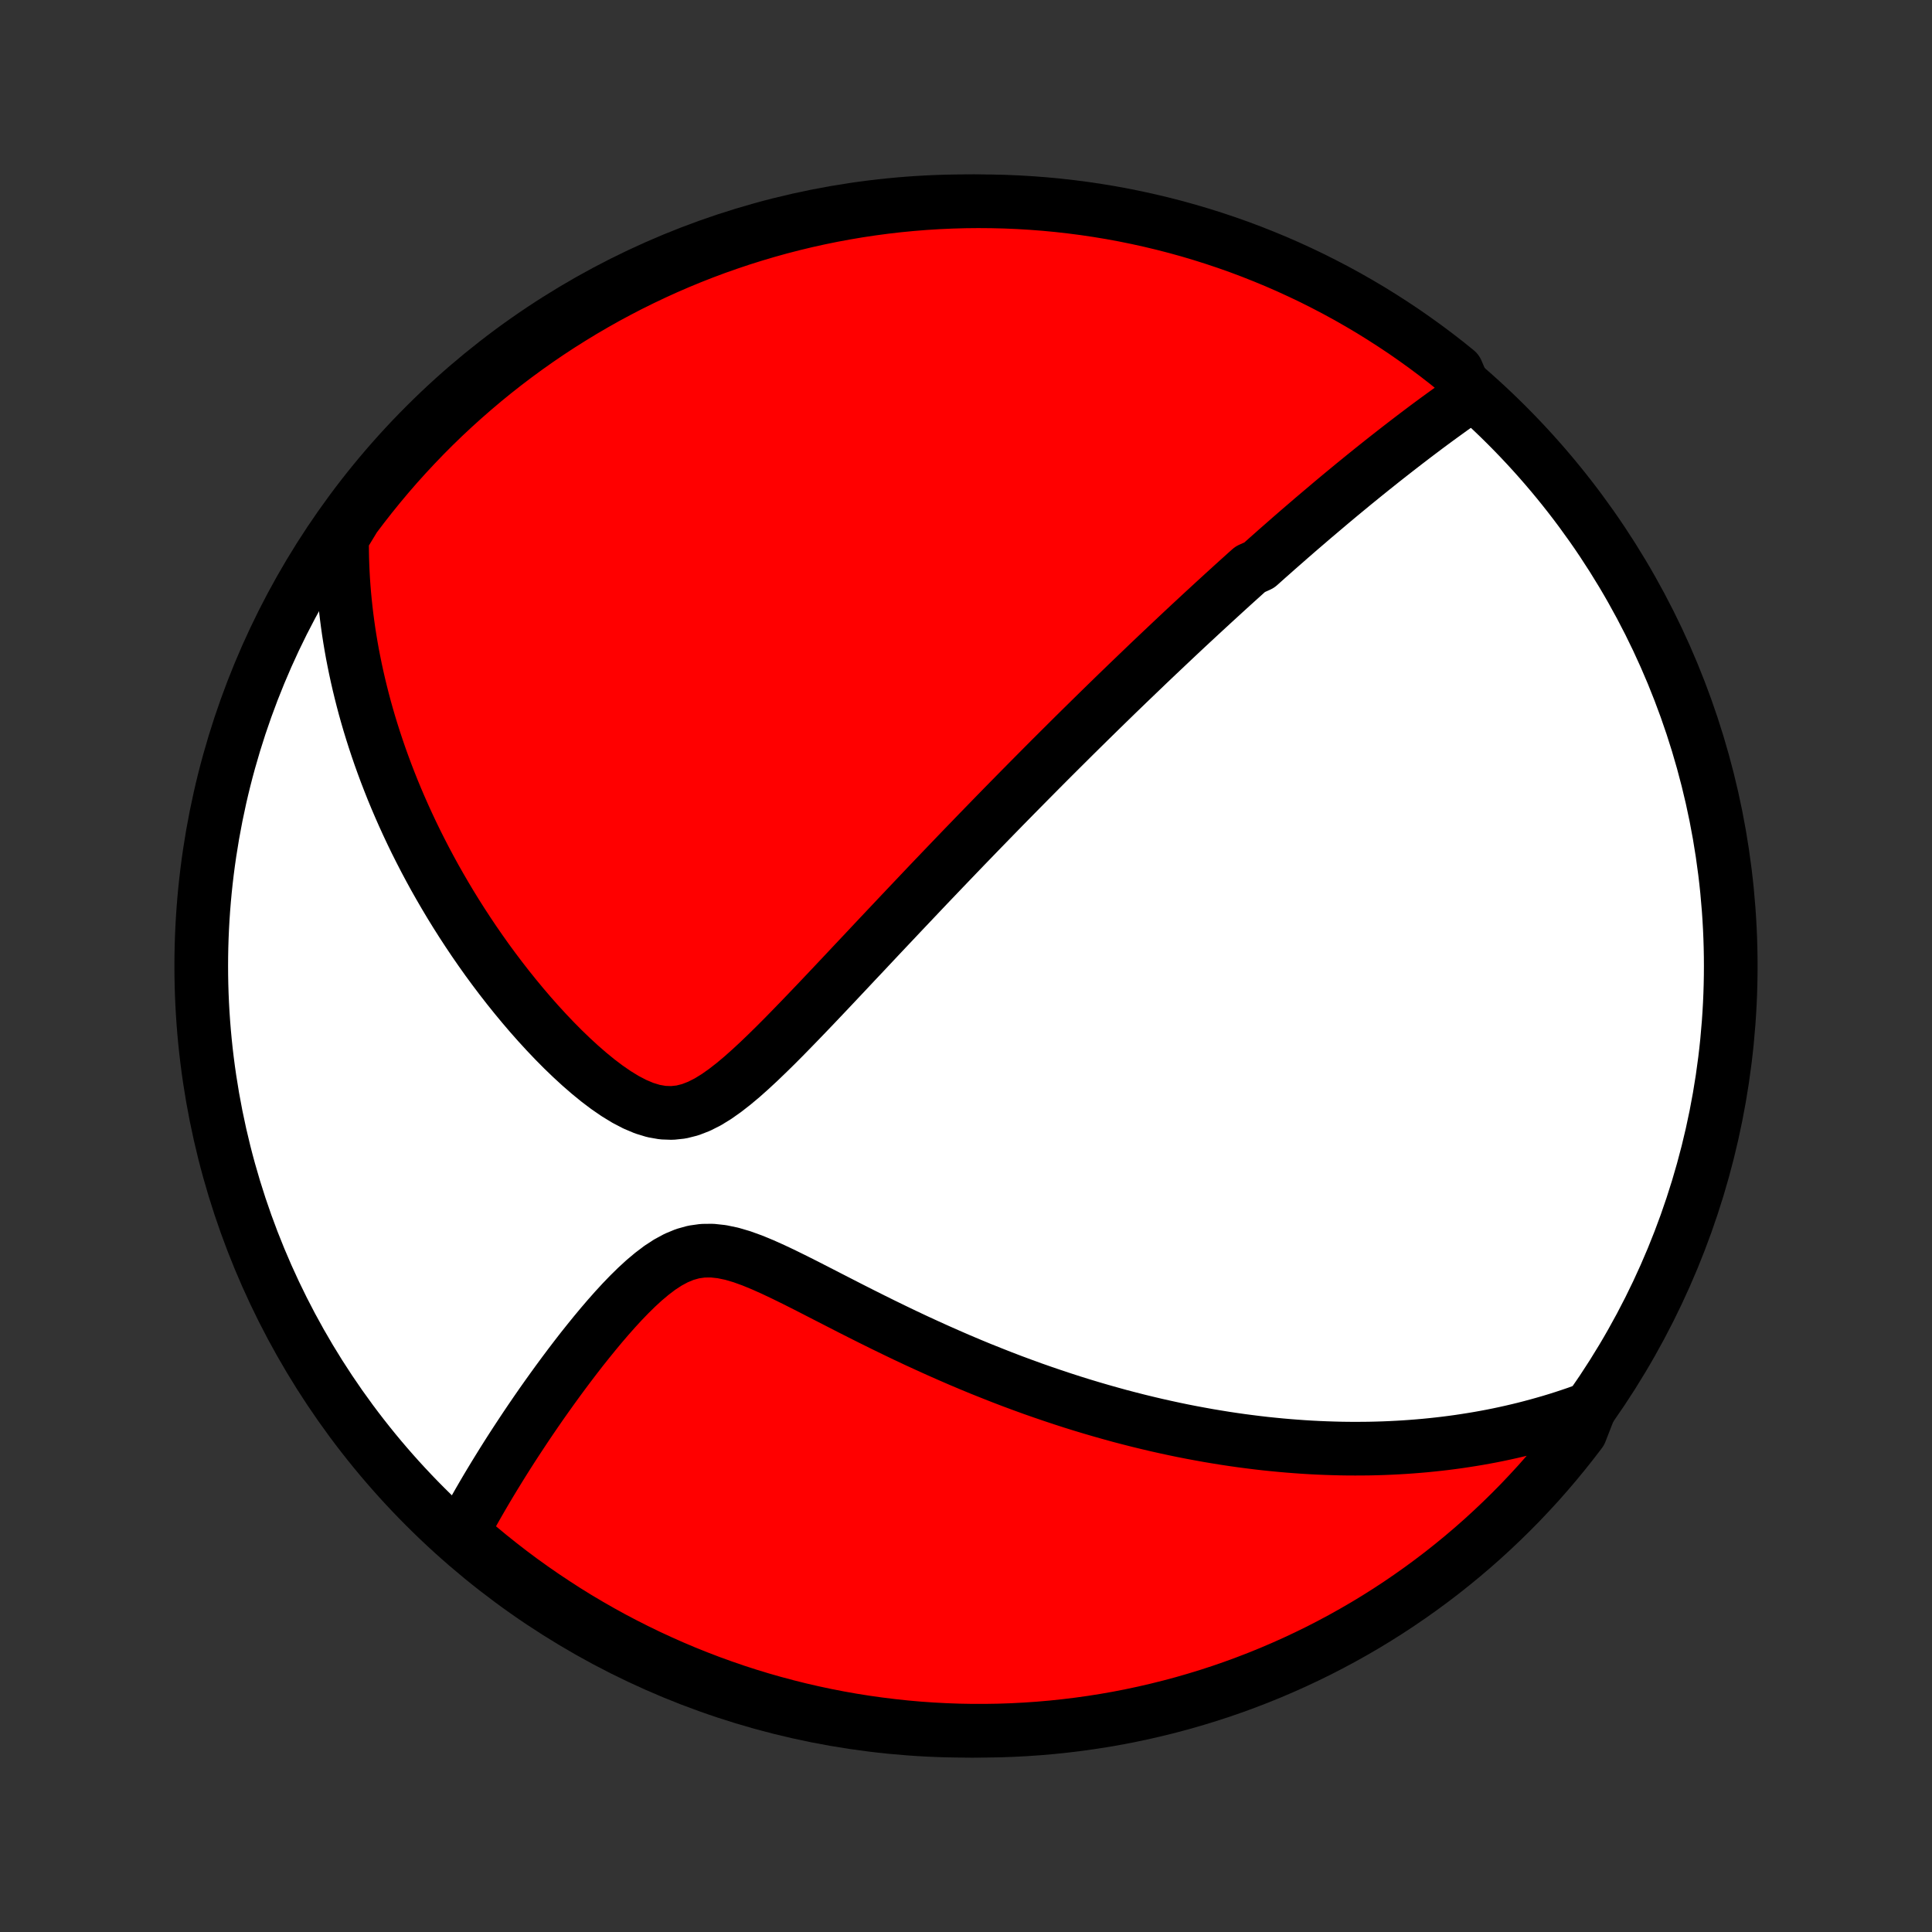 <?xml version="1.0" encoding="utf-8" standalone="no"?>
<!DOCTYPE svg PUBLIC "-//W3C//DTD SVG 1.1//EN"
  "http://www.w3.org/Graphics/SVG/1.1/DTD/svg11.dtd">
<!-- Created with matplotlib (http://matplotlib.org/) -->
<svg height="72pt" version="1.1" viewBox="0 0 72 72" width="72pt" xmlns="http://www.w3.org/2000/svg" xmlns:xlink="http://www.w3.org/1999/xlink">
 <rect x="0" y="0" width="72" height="72" fill="#333333" stroke="none"/>
 <defs>
  <style type="text/css">
*{stroke-linecap:butt;stroke-linejoin:round;}
  </style>
 </defs>
 <g id="figure_1">
  <g id="patch_1">
   <path d="
M0 72
L72 72
L72 0
L0 0
z
" style="fill:none;"/>
  </g>
  <g id="axes_1">
   <g id="PatchCollection_1">
    <defs>
     <path d="
M36 -7.5
C43.558 -7.5 50.808 -10.503 56.153 -15.848
C61.497 -21.192 64.5 -28.442 64.5 -36
C64.5 -43.558 61.497 -50.808 56.153 -56.153
C50.808 -61.497 43.558 -64.5 36 -64.5
C28.442 -64.5 21.192 -61.497 15.848 -56.153
C10.503 -50.808 7.5 -43.558 7.5 -36
C7.5 -28.442 10.503 -21.192 15.848 -15.848
C21.192 -10.503 28.442 -7.5 36 -7.5
z
" id="C0_0_a811fe30f3"/>
     <path d="
M54.708 -57.202
L54.51 -57.064
L54.313 -56.925
L54.117 -56.786
L53.923 -56.646
L53.731 -56.507
L53.539 -56.367
L53.349 -56.227
L53.16 -56.087
L52.973 -55.946
L52.787 -55.806
L52.602 -55.665
L52.418 -55.524
L52.235 -55.383
L52.053 -55.242
L51.873 -55.101
L51.693 -54.96
L51.514 -54.819
L51.337 -54.678
L51.16 -54.537
L50.984 -54.395
L50.809 -54.254
L50.635 -54.112
L50.461 -53.971
L50.289 -53.829
L50.117 -53.687
L49.945 -53.545
L49.775 -53.403
L49.604 -53.26
L49.435 -53.117
L49.266 -52.974
L49.097 -52.831
L48.928 -52.688
L48.761 -52.544
L48.593 -52.4
L48.425 -52.256
L48.258 -52.111
L48.091 -51.966
L47.925 -51.82
L47.758 -51.674
L47.591 -51.528
L47.425 -51.38
L47.258 -51.233
L47.092 -51.085
L46.925 -50.936
L46.591 -50.786
L46.423 -50.636
L46.256 -50.485
L46.088 -50.334
L45.919 -50.181
L45.751 -50.028
L45.581 -49.873
L45.412 -49.718
L45.241 -49.562
L45.071 -49.405
L44.899 -49.247
L44.727 -49.088
L44.554 -48.927
L44.38 -48.766
L44.205 -48.603
L44.03 -48.439
L43.853 -48.273
L43.676 -48.106
L43.498 -47.938
L43.318 -47.768
L43.137 -47.597
L42.955 -47.424
L42.772 -47.25
L42.588 -47.073
L42.402 -46.895
L42.215 -46.715
L42.026 -46.534
L41.836 -46.35
L41.644 -46.165
L41.451 -45.977
L41.256 -45.787
L41.059 -45.595
L40.861 -45.401
L40.661 -45.205
L40.459 -45.006
L40.254 -44.804
L40.048 -44.601
L39.84 -44.394
L39.63 -44.185
L39.418 -43.974
L39.203 -43.76
L38.986 -43.542
L38.767 -43.322
L38.546 -43.099
L38.322 -42.873
L38.096 -42.644
L37.867 -42.412
L37.636 -42.177
L37.402 -41.939
L37.166 -41.697
L36.927 -41.452
L36.685 -41.203
L36.441 -40.952
L36.194 -40.696
L35.944 -40.438
L35.692 -40.176
L35.437 -39.91
L35.179 -39.641
L34.919 -39.369
L34.655 -39.093
L34.389 -38.813
L34.121 -38.53
L33.85 -38.244
L33.576 -37.955
L33.3 -37.662
L33.021 -37.367
L32.739 -37.068
L32.456 -36.767
L32.17 -36.462
L31.881 -36.156
L31.591 -35.847
L31.299 -35.537
L31.004 -35.224
L30.708 -34.911
L30.41 -34.597
L30.11 -34.283
L29.808 -33.969
L29.505 -33.657
L29.201 -33.346
L28.895 -33.039
L28.587 -32.737
L28.278 -32.44
L27.967 -32.152
L27.655 -31.874
L27.34 -31.61
L27.023 -31.363
L26.703 -31.137
L26.38 -30.938
L26.052 -30.772
L25.721 -30.644
L25.385 -30.559
L25.044 -30.523
L24.701 -30.535
L24.354 -30.596
L24.006 -30.702
L23.658 -30.849
L23.311 -31.03
L22.966 -31.241
L22.624 -31.476
L22.285 -31.732
L21.951 -32.005
L21.622 -32.291
L21.298 -32.589
L20.979 -32.896
L20.667 -33.211
L20.361 -33.533
L20.061 -33.86
L19.768 -34.191
L19.482 -34.526
L19.203 -34.863
L18.93 -35.203
L18.665 -35.544
L18.406 -35.887
L18.154 -36.23
L17.91 -36.574
L17.672 -36.918
L17.442 -37.261
L17.218 -37.604
L17.001 -37.946
L16.791 -38.287
L16.588 -38.627
L16.391 -38.966
L16.2 -39.303
L16.017 -39.638
L15.839 -39.972
L15.668 -40.304
L15.502 -40.634
L15.343 -40.962
L15.19 -41.288
L15.042 -41.612
L14.9 -41.934
L14.763 -42.254
L14.632 -42.571
L14.507 -42.886
L14.386 -43.199
L14.271 -43.51
L14.16 -43.819
L14.055 -44.125
L13.954 -44.429
L13.858 -44.731
L13.766 -45.031
L13.679 -45.329
L13.596 -45.625
L13.518 -45.919
L13.444 -46.211
L13.374 -46.5
L13.308 -46.788
L13.246 -47.074
L13.188 -47.359
L13.133 -47.641
L13.083 -47.922
L13.036 -48.202
L12.993 -48.479
L12.954 -48.755
L12.918 -49.03
L12.886 -49.303
L12.857 -49.575
L12.831 -49.846
L12.809 -50.115
L12.79 -50.383
L12.775 -50.651
L12.763 -50.917
L12.754 -51.182
L12.749 -51.446
L12.747 -51.709
L12.748 -51.972
L12.92 -52.234
L13.215 -52.72
L13.518 -53.12
L13.827 -53.515
L14.143 -53.905
L14.465 -54.289
L14.794 -54.668
L15.13 -55.041
L15.472 -55.408
L15.82 -55.77
L16.174 -56.125
L16.534 -56.474
L16.901 -56.817
L17.273 -57.153
L17.651 -57.483
L18.034 -57.807
L18.423 -58.124
L18.817 -58.434
L19.216 -58.737
L19.621 -59.034
L20.03 -59.323
L20.445 -59.606
L20.864 -59.881
L21.288 -60.148
L21.716 -60.409
L22.149 -60.662
L22.585 -60.908
L23.026 -61.145
L23.471 -61.376
L23.92 -61.598
L24.372 -61.813
L24.828 -62.02
L25.287 -62.219
L25.75 -62.41
L26.215 -62.593
L26.684 -62.768
L27.156 -62.934
L27.63 -63.093
L28.107 -63.243
L28.586 -63.385
L29.067 -63.519
L29.551 -63.644
L30.036 -63.761
L30.523 -63.869
L31.012 -63.969
L31.503 -64.06
L31.995 -64.143
L32.488 -64.217
L32.982 -64.283
L33.477 -64.34
L33.973 -64.388
L34.469 -64.428
L34.966 -64.459
L35.463 -64.481
L35.961 -64.495
L36.458 -64.5
L36.955 -64.496
L37.452 -64.484
L37.949 -64.463
L38.445 -64.433
L38.94 -64.395
L39.434 -64.348
L39.928 -64.292
L40.42 -64.228
L40.91 -64.155
L41.4 -64.074
L41.887 -63.984
L42.373 -63.885
L42.857 -63.778
L43.338 -63.663
L43.818 -63.539
L44.295 -63.407
L44.77 -63.266
L45.242 -63.117
L45.711 -62.96
L46.177 -62.795
L46.64 -62.621
L47.1 -62.439
L47.556 -62.25
L48.009 -62.052
L48.458 -61.846
L48.904 -61.633
L49.345 -61.411
L49.783 -61.182
L50.216 -60.946
L50.645 -60.701
L51.069 -60.45
L51.489 -60.19
L51.904 -59.923
L52.315 -59.65
L52.72 -59.368
L53.12 -59.08
L53.515 -58.785
L53.905 -58.483
L54.289 -58.173
z
" id="C0_1_f36d8d6686"/>
     <path d="
M59.24 -19.511
L58.995 -19.421
L58.752 -19.334
L58.508 -19.251
L58.265 -19.171
L58.022 -19.094
L57.778 -19.02
L57.535 -18.95
L57.292 -18.882
L57.049 -18.817
L56.805 -18.754
L56.562 -18.695
L56.318 -18.638
L56.074 -18.584
L55.829 -18.532
L55.584 -18.483
L55.339 -18.437
L55.093 -18.393
L54.846 -18.352
L54.599 -18.313
L54.352 -18.276
L54.103 -18.242
L53.853 -18.21
L53.603 -18.181
L53.352 -18.154
L53.1 -18.129
L52.846 -18.107
L52.592 -18.087
L52.336 -18.069
L52.079 -18.054
L51.821 -18.041
L51.561 -18.03
L51.3 -18.022
L51.037 -18.016
L50.772 -18.013
L50.506 -18.012
L50.238 -18.013
L49.969 -18.017
L49.697 -18.024
L49.423 -18.033
L49.148 -18.044
L48.87 -18.058
L48.59 -18.075
L48.308 -18.095
L48.023 -18.117
L47.736 -18.142
L47.447 -18.17
L47.155 -18.2
L46.861 -18.234
L46.563 -18.271
L46.264 -18.31
L45.961 -18.353
L45.655 -18.399
L45.346 -18.449
L45.035 -18.501
L44.72 -18.558
L44.402 -18.617
L44.081 -18.68
L43.757 -18.747
L43.429 -18.818
L43.098 -18.892
L42.764 -18.971
L42.426 -19.053
L42.085 -19.14
L41.74 -19.23
L41.392 -19.326
L41.041 -19.425
L40.685 -19.529
L40.327 -19.637
L39.964 -19.75
L39.599 -19.868
L39.229 -19.991
L38.857 -20.118
L38.48 -20.25
L38.101 -20.388
L37.718 -20.53
L37.332 -20.678
L36.944 -20.831
L36.551 -20.988
L36.157 -21.151
L35.759 -21.319
L35.359 -21.493
L34.956 -21.671
L34.552 -21.854
L34.145 -22.041
L33.737 -22.233
L33.327 -22.43
L32.916 -22.63
L32.504 -22.834
L32.091 -23.041
L31.678 -23.25
L31.265 -23.462
L30.853 -23.673
L30.442 -23.884
L30.032 -24.094
L29.625 -24.299
L29.22 -24.498
L28.819 -24.688
L28.422 -24.866
L28.031 -25.027
L27.646 -25.166
L27.268 -25.277
L26.898 -25.354
L26.538 -25.393
L26.189 -25.389
L25.849 -25.341
L25.52 -25.249
L25.201 -25.117
L24.891 -24.95
L24.589 -24.753
L24.295 -24.53
L24.008 -24.289
L23.728 -24.032
L23.453 -23.762
L23.185 -23.484
L22.922 -23.198
L22.665 -22.908
L22.413 -22.614
L22.166 -22.317
L21.925 -22.02
L21.688 -21.723
L21.457 -21.425
L21.231 -21.129
L21.01 -20.834
L20.794 -20.541
L20.583 -20.25
L20.377 -19.962
L20.175 -19.676
L19.979 -19.393
L19.788 -19.114
L19.601 -18.837
L19.42 -18.564
L19.243 -18.295
L19.07 -18.029
L18.902 -17.766
L18.739 -17.507
L18.581 -17.252
L18.426 -17
L18.276 -16.752
L18.13 -16.508
L17.989 -16.267
L17.851 -16.029
L17.718 -15.796
L17.588 -15.565
L17.462 -15.338
L17.34 -15.114
L17.222 -14.894
L17.475 -14.677
L17.856 -14.342
L18.242 -14.022
L18.634 -13.709
L19.031 -13.402
L19.433 -13.102
L19.84 -12.81
L20.253 -12.524
L20.67 -12.246
L21.091 -11.974
L21.517 -11.71
L21.948 -11.454
L22.383 -11.205
L22.822 -10.963
L23.265 -10.73
L23.712 -10.504
L24.163 -10.285
L24.617 -10.075
L25.075 -9.872
L25.536 -9.677
L26 -9.491
L26.467 -9.312
L26.937 -9.142
L27.41 -8.979
L27.886 -8.825
L28.364 -8.679
L28.844 -8.542
L29.327 -8.413
L29.811 -8.292
L30.298 -8.18
L30.786 -8.076
L31.276 -7.981
L31.767 -7.894
L32.26 -7.816
L32.753 -7.747
L33.248 -7.686
L33.743 -7.633
L34.24 -7.589
L34.736 -7.554
L35.233 -7.528
L35.731 -7.51
L36.228 -7.501
L36.725 -7.501
L37.223 -7.509
L37.719 -7.526
L38.216 -7.552
L38.711 -7.586
L39.206 -7.629
L39.7 -7.681
L40.192 -7.741
L40.684 -7.81
L41.173 -7.887
L41.662 -7.973
L42.148 -8.068
L42.633 -8.171
L43.116 -8.283
L43.596 -8.403
L44.075 -8.531
L44.55 -8.668
L45.024 -8.813
L45.494 -8.966
L45.962 -9.128
L46.426 -9.298
L46.888 -9.476
L47.346 -9.662
L47.8 -9.856
L48.251 -10.058
L48.698 -10.268
L49.142 -10.485
L49.581 -10.711
L50.016 -10.944
L50.447 -11.185
L50.874 -11.433
L51.296 -11.689
L51.713 -11.952
L52.126 -12.223
L52.533 -12.501
L52.936 -12.786
L53.333 -13.078
L53.726 -13.377
L54.112 -13.683
L54.494 -13.996
L54.869 -14.315
L55.239 -14.641
L55.603 -14.974
L55.961 -15.313
L56.313 -15.658
L56.659 -16.009
L56.998 -16.367
L57.332 -16.73
L57.658 -17.1
L57.978 -17.475
L58.291 -17.856
L58.598 -18.242
L58.898 -18.634
z
" id="C0_2_79f56a84be"/>
    </defs>
    <g clip-path="url(#p1bffca34e9)">
     <use style="fill:#ffffff;stroke:#000000;stroke-width:2.0;" x="0.0" xlink:href="#C0_0_a811fe30f3" y="72.0"/>
    </g>
    <g clip-path="url(#p1bffca34e9)">
     <use style="fill:#ff0000;stroke:#000000;stroke-width:2.0;" x="0.0" xlink:href="#C0_1_f36d8d6686" y="72.0"/>
    </g>
    <g clip-path="url(#p1bffca34e9)">
     <use style="fill:#ff0000;stroke:#000000;stroke-width:2.0;" x="0.0" xlink:href="#C0_2_79f56a84be" y="72.0"/>
    </g>
   </g>
  </g>
 </g>
 <defs>
  <clipPath id="p1bffca34e9">
   <rect height="72.0" width="72.0" x="0.0" y="0.0"/>
  </clipPath>
 </defs>
</svg>
